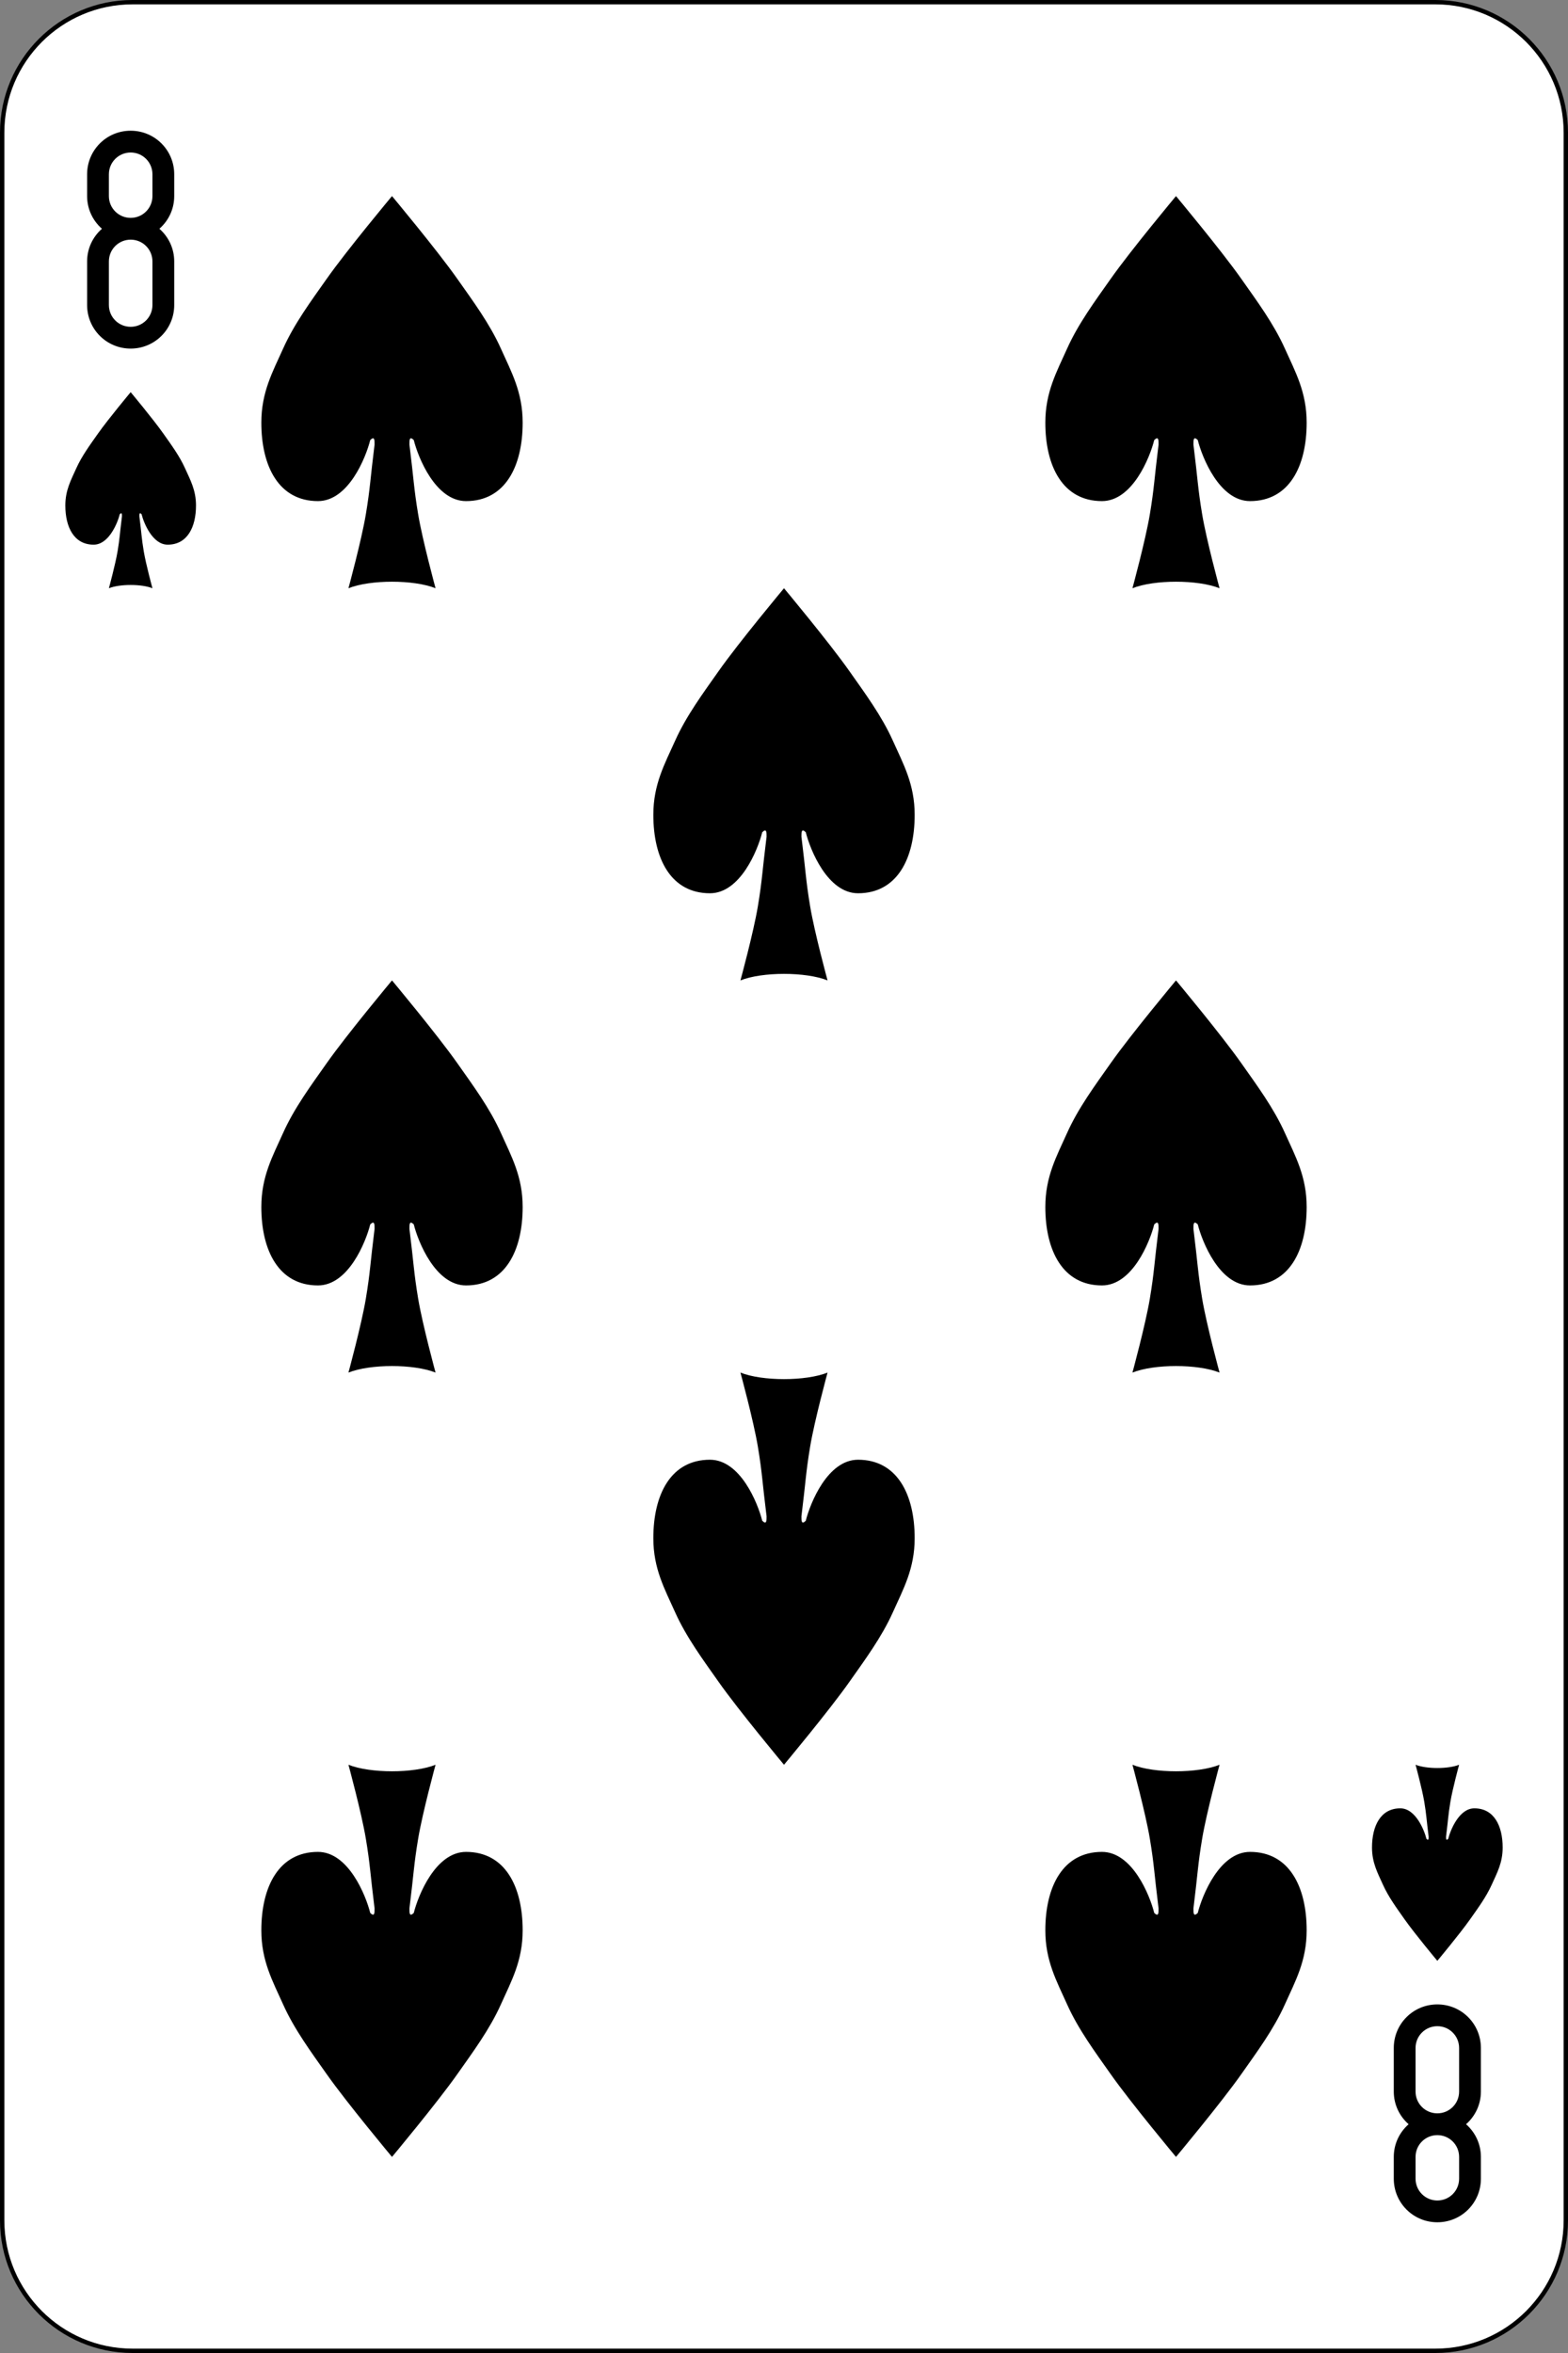 <svg width="360" height="540" viewBox="0 0 360 540" fill="none" xmlns="http://www.w3.org/2000/svg">
<rect x="0" y="0" width="360" height="540" fill="#808080" stroke="none"/>
<path d="M329.556 0.5H30.444C13.907 0.5 0.5 13.907 0.5 30.445V509.556C0.5 526.093 13.907 539.5 30.444 539.5H329.556C346.093 539.5 359.5 526.093 359.5 509.556V30.445C359.5 13.907 346.093 0.5 329.556 0.5Z" fill="white" stroke="black"/>
<path d="M30 30C24.46 30 20 34.46 20 40V45C20 48.004 21.323 50.67 23.406 52.5C21.323 54.33 20 56.996 20 60V70C20 75.54 24.46 80 30 80C35.54 80 40 75.54 40 70V60C40 56.996 38.677 54.33 36.594 52.5C38.677 50.67 40 48.004 40 45V40C40 34.46 35.54 30 30 30ZM30 35C32.77 35 35 37.23 35 40V45C35 47.77 32.77 50 30 50C27.23 50 25 47.77 25 45V40C25 37.23 27.23 35 30 35ZM30 55C32.77 55 35 57.23 35 60V70C35 72.77 32.77 75 30 75C27.23 75 25 72.77 25 70V60C25 57.23 27.23 55 30 55Z" fill="black"/>
<path d="M330 510C324.46 510 320 505.54 320 500V495C320 491.996 321.323 489.33 323.406 487.5C321.323 485.67 320 483.004 320 480V470C320 464.46 324.46 460 330 460C335.54 460 340 464.46 340 470V480C340 483.004 338.677 485.67 336.594 487.5C338.677 489.33 340 491.996 340 495V500C340 505.54 335.54 510 330 510V510ZM330 505C332.77 505 335 502.77 335 500V495C335 492.23 332.77 490 330 490C327.23 490 325 492.23 325 495V500C325 502.77 327.23 505 330 505ZM330 485C332.77 485 335 482.77 335 480V470C335 467.23 332.77 465 330 465C327.23 465 325 467.23 325 470V480C325 482.77 327.23 485 330 485Z" fill="black"/>
<path d="M32.5 118C33 120 35 125 38.5 125C43 125 45 121 45 116C45 112.5 43.711 110.194 42.5 107.5C41.211 104.632 39.31 102.071 37.5 99.5C35.177 96.201 30 90 30 90C30 90 24.823 96.201 22.5 99.5C20.69 102.071 18.789 104.632 17.5 107.5C16.29 110.194 15 112.5 15 116C15 121 17 125 21.5 125C25 125 27 120 27.5 118C28 117.5 28 118 28 118.5C27.5 122.5 27.5 123.5 27 126.5C26.5 129.5 25 135 25 135C27.5 134 32.5 134 35 135C35 135 33.5 129.5 33 126.5C32.5 123.5 32.5 122.5 32 118.5C32 118 32 117.5 32.5 118Z" fill="black"/>
<path d="M332.5 422C333 420 335 415 338.5 415C343 415 345 419 345 424C345 427.5 343.711 429.806 342.5 432.5C341.211 435.368 339.31 437.929 337.5 440.5C335.177 443.799 330 450 330 450C330 450 324.823 443.799 322.5 440.5C320.69 437.929 318.789 435.368 317.5 432.5C316.289 429.806 315 427.5 315 424C315 419 317 415 321.5 415C325 415 327 420 327.5 422C328 422.5 328 422 328 421.5C327.5 417.5 327.5 416.5 327 413.5C326.5 410.5 325 405 325 405C327.5 406 332.5 406 335 405C335 405 333.5 410.5 333 413.5C332.5 416.5 332.5 417.5 332 421.5C332 422 332 422.5 332.5 422Z" fill="black"/>
<path d="M95 101C96 105 100 115 107 115C116 115 120 107 120 97C120 90 117.421 85.388 115 80C112.422 74.263 108.621 69.143 105 64C100.355 57.402 90 45 90 45C90 45 79.645 57.402 75 64C71.379 69.143 67.578 74.263 65 80C62.579 85.388 60 90 60 97C60 107 64 115 73 115C80 115 84 105 85 101C86 100 86 101 86 102C85 110 85 112 84 118C83 124 80 135 80 135C85 133 95 133 100 135C100 135 97 124 96 118C95 112 95 110 94 102C94 101 94 100 95 101Z" fill="black"/>
<path d="M275 101C276 105 280 115 287 115C296 115 300 107 300 97C300 90 297.421 85.388 295 80C292.422 74.263 288.621 69.143 285 64C280.355 57.402 270 45 270 45C270 45 259.645 57.402 255 64C251.379 69.143 247.578 74.263 245 80C242.579 85.388 240 90 240 97C240 107 244 115 253 115C260 115 264 105 265 101C266 100 266 101 266 102C265 110 265 112 264 118C263 124 260 135 260 135C265 133 275 133 280 135C280 135 277 124 276 118C275 112 275 110 274 102C274 101 274 100 275 101Z" fill="black"/>
<path d="M185 191C186 195 190 205 197 205C206 205 210 197 210 187C210 180 207.421 175.388 205 170C202.422 164.263 198.621 159.143 195 154C190.355 147.402 180 135 180 135C180 135 169.645 147.402 165 154C161.379 159.143 157.578 164.263 155 170C152.579 175.388 150 180 150 187C150 197 154 205 163 205C170 205 174 195 175 191C176 190 176 191 176 192C175 200 175 202 174 208C173 214 170 225 170 225C175 223 185 223 190 225C190 225 187 214 186 208C185 202 185 200 184 192C184 191 184 190 185 191Z" fill="black"/>
<path d="M95 281C96 285 100 295 107 295C116 295 120 287 120 277C120 270 117.421 265.388 115 260C112.422 254.263 108.621 249.143 105 244C100.355 237.402 90 225 90 225C90 225 79.645 237.402 75 244C71.379 249.143 67.578 254.263 65 260C62.579 265.388 60 270 60 277C60 287 64 295 73 295C80 295 84 285 85 281C86 280 86 281 86 282C85 290 85 292 84 298C83 304 80 315 80 315C85 313 95 313 100 315C100 315 97 304 96 298C95 292 95 290 94 282C94 281 94 280 95 281Z" fill="black"/>
<path d="M275 281C276 285 280 295 287 295C296 295 300 287 300 277C300 270 297.421 265.388 295 260C292.422 254.263 288.621 249.143 285 244C280.355 237.402 270 225 270 225C270 225 259.645 237.402 255 244C251.379 249.143 247.578 254.263 245 260C242.579 265.388 240 270 240 277C240 287 244 295 253 295C260 295 264 285 265 281C266 280 266 281 266 282C265 290 265 292 264 298C263 304 260 315 260 315C265 313 275 313 280 315C280 315 277 304 276 298C275 292 275 290 274 282C274 281 274 280 275 281Z" fill="black"/>
<path d="M185 349C186 345 190 335 197 335C206 335 210 343 210 353C210 360 207.421 364.612 205 370C202.422 375.737 198.621 380.857 195 386C190.355 392.598 180 405 180 405C180 405 169.645 392.598 165 386C161.379 380.857 157.578 375.737 155 370C152.579 364.612 150 360 150 353C150 343 154 335 163 335C170 335 174 345 175 349C176 350 176 349 176 348C175 340 175 338 174 332C173 326 170 315 170 315C175 317 185 317 190 315C190 315 187 326 186 332C185 338 185 340 184 348C184 349 184 350 185 349Z" fill="black"/>
<path d="M95 439C96 435 100 425 107 425C116 425 120 433 120 443C120 450 117.421 454.612 115 460C112.422 465.737 108.621 470.857 105 476C100.355 482.598 90 495 90 495C90 495 79.645 482.598 75 476C71.379 470.857 67.578 465.737 65 460C62.579 454.612 60 450 60 443C60 433 64 425 73 425C80 425 84 435 85 439C86 440 86 439 86 438C85 430 85 428 84 422C83 416 80 405 80 405C85 407 95 407 100 405C100 405 97 416 96 422C95 428 95 430 94 438C94 439 94 440 95 439Z" fill="black"/>
<path d="M275 439C276 435 280 425 287 425C296 425 300 433 300 443C300 450 297.421 454.612 295 460C292.422 465.737 288.621 470.857 285 476C280.355 482.598 270 495 270 495C270 495 259.645 482.598 255 476C251.379 470.857 247.578 465.737 245 460C242.579 454.612 240 450 240 443C240 433 244 425 253 425C260 425 264 435 265 439C266 440 266 439 266 438C265 430 265 428 264 422C263 416 260 405 260 405C265 407 275 407 280 405C280 405 277 416 276 422C275 428 275 430 274 438C274 439 274 440 275 439Z" fill="black"/>
</svg>

